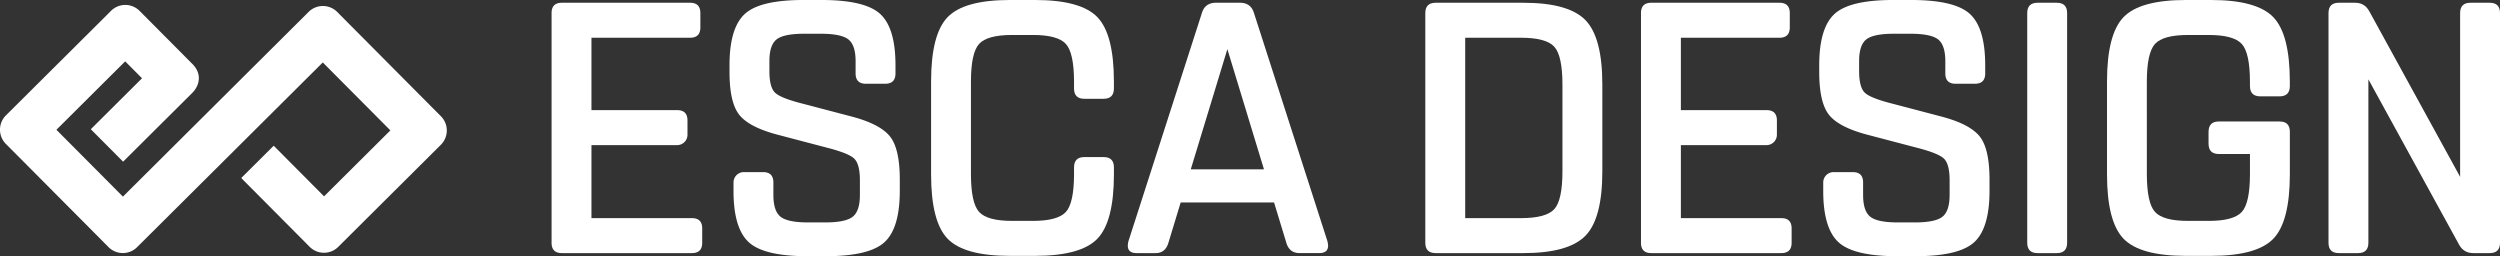 <svg xmlns="http://www.w3.org/2000/svg" viewBox="0 0 8148.89 835"><rect x="0" y="0" width="8148.89" height="835" fill="#333333" stroke="none"/><defs><style>.cls-1{fill:#fff;}</style></defs><title>ed_logo</title><g id="Layer_2" data-name="Layer 2"><g id="_Layer_" data-name="&lt;Layer&gt;"><path class="cls-1" d="M1437.32,379,1398,339.51h0L1138.25,78.34,1099,38.85a65.83,65.83,0,0,0-92.84-.24L994.25,50.43c-.12.11-.22.23-.33.35L400.67,640.89,183.89,423,408.05,200l54.86,55.15L296,421.19,401.27,527,611.6,317.82c.47-.44.94-.87,1.4-1.33l13-12.89c25.6-25.46,33.06-64,.31-95.94l-.91-.86,0,0L494.17,74.86,454.9,35.38h0l-1.16-1.16,0,0a65.84,65.84,0,0,0-91.65.89L350.17,47l-.33.35L31.51,364l-.36.34L19.27,376.1A65.85,65.85,0,0,0,19,469L58.3,508.43c.11.12.23.22.35.33L314.23,765.7l.33.35,39.27,39.48.35.33,1.69,1.7.05,0a65.84,65.84,0,0,0,90.76-1.75L458.56,794c.34-.34.66-.69,1-1l592.58-589.45L1272.45,425,1056.3,640,892.16,475,786.31,580.25,1008.84,804h0l.62.62a65.85,65.85,0,0,0,92.85.25l12.76-12.7c.34-.34.66-.69,1-1l306.3-304.69c.34-.33.7-.64,1-1l13.66-13.58A65.85,65.85,0,0,0,1437.32,379Z"/><path class="cls-1" d="M2249.25,123H1927.89V359h279.25q33.75,0,33.75,33.73v46.54A33.73,33.73,0,0,1,2207.16,473H1927.89V711h327.35q33.65,0,33.65,33.73v46.54q0,33.75-33.65,33.73H1831.55q-33.66,0-33.66-33.7V42.7q0-33.71,33.64-33.7h417.72q33.64,0,33.64,33.73V89.27Q2282.89,123,2249.25,123Z"/><path class="cls-1" d="M2520.89,594.73v40.71q0,52.35,23.3,70.95T2633.92,725h55.94q66.42,0,89.72-18.61t23.31-70.94V587.77q0-52.34-18.09-70.36t-91.58-36.64l-159.34-41.88q-92-24.37-124-64.44t-32-139.9V212.48q0-120.75,49.44-166.62T2618.72,0h59.34Q2820,0,2869.44,45.89t49.45,166.7v26.72q0,33.7-33.65,33.69h-62.69q-33.66,0-33.66-33.77V199.66q0-52.41-23.33-71T2675.8,110H2621q-66.48,0-89.79,18.55t-23.31,70.68v32.44q0,52.16,18.11,70.11t91.78,36.5l159.33,41.86q91.83,24.45,123.81,64.58t32,140.17v37.22q0,121-49.44,166.94t-191.32,46h-60.47q-141.91,0-191.35-45.86t-49.42-166.61V594.67A33.68,33.68,0,0,1,2424.56,561h62.68Q2520.89,561,2520.89,594.73Z"/><path class="cls-1" d="M3500.89,566.61V545.7q0-33.71,33.66-33.7h62.69q33.65,0,33.65,33.72V567.8q0,154.62-54,210.4T3374.14,834h-82.5q-148.71,0-202.73-55.75t-54-210.25V266q0-154.47,54-210.23T3291.64,0h82.5q148.7,0,202.72,55.8t54,210.4v22.08q0,33.74-33.65,33.72h-62.69q-33.66,0-33.66-33.7V267.39q0-95.29-26.75-124.34T3367.19,114h-68.6q-80.22,0-107,29t-26.74,124.2V566.77q0,95.19,26.74,124.21t107,29h68.6q80.2,0,106.95-29T3500.89,566.61Z"/><path class="cls-1" d="M3963.19,9h78.74q34.71,0,45.14,32.39L4326.66,785.7a64.91,64.91,0,0,1,2.33,15q0,24.28-29.38,24.27h-63.5q-31.76,0-42.33-30.69L4152.88,660H3848.49L3808,793q-10.3,32-41.26,32h-61.91q-28.68,0-28.69-24.42a65.08,65.08,0,0,1,2.33-15.13L3918.05,41.14Q3928.46,9,3963.19,9Zm37.49,151.19L3881.38,552H4120Z"/><path class="cls-1" d="M4679.63,9H4965.8q146.58,0,201.83,56.38t55.26,209.81V558.81q0,153.45-55.26,209.81T4965.8,825H4679.63q-33.75,0-33.74-33.7V42.7Q4645.89,9,4679.63,9Zm413.26,548.61V276.39q0-95.26-26.81-124.33T4957.7,123H4775.89V711H4957.7q81.57,0,108.38-29T5092.89,557.61Z"/><path class="cls-1" d="M5800.25,123H5478.89V359h279.25q33.75,0,33.75,33.73v46.54A33.73,33.73,0,0,1,5758.16,473H5478.89V711h327.35q33.65,0,33.65,33.73v46.54q0,33.75-33.65,33.73H5382.55q-33.66,0-33.66-33.7V42.7q0-33.71,33.64-33.7h417.72q33.65,0,33.64,33.73V89.27Q5833.89,123,5800.25,123Z"/><path class="cls-1" d="M6072.89,594.73v40.71q0,52.35,23.3,70.95T6185.92,725h55.94q66.42,0,89.72-18.61t23.31-70.94V587.77q0-52.34-18.09-70.36t-91.58-36.64l-159.34-41.88q-92-24.37-124-64.44t-32-139.9V212.48q0-120.75,49.44-166.62T6170.72,0h59.34Q6372,0,6421.44,45.89t49.45,166.7v26.72q0,33.7-33.65,33.69h-62.69q-33.66,0-33.66-33.77V199.66q0-52.41-23.33-71T6227.8,110H6173q-66.48,0-89.79,18.55t-23.31,70.68v32.44q0,52.16,18.11,70.11t91.78,36.5l159.33,41.86q91.83,24.45,123.81,64.58t32,140.17v37.22q0,121-49.44,166.94t-191.32,46h-60.47q-141.91,0-191.35-45.86t-49.42-166.61V594.67A33.68,33.68,0,0,1,5976.56,561h62.68Q6072.89,561,6072.89,594.73Z"/><path class="cls-1" d="M6607.89,791.3V42.7q0-33.71,33.66-33.7h62.69q33.65,0,33.65,33.7V791.3q0,33.71-33.65,33.7h-62.69Q6607.89,825,6607.89,791.3Z"/><path class="cls-1" d="M7333.89,502H7232.64q-33.75,0-33.75-33.78V429.78q0-33.76,33.7-33.78h197.6q33.71,0,33.7,33.69V568q0,154.53-54,210.28T7207.14,834h-82.5q-148.71,0-202.73-55.75t-54-210.25V266q0-154.47,54-210.23T7124.64,0h82.5q148.7,0,202.72,55.83t54,210.48v14q0,33.74-33.65,33.72h-62.69q-33.66,0-33.66-33.72v-12.8q0-95.34-26.75-124.4t-107-29.08h-68.6q-80.22,0-107,29t-26.74,124.2V566.77q0,95.19,26.74,124.21t107,29h68.6q80.21,0,107-29t26.75-124.08Z"/><path class="cls-1" d="M8018.89,576.34V42.78Q8018.89,9,8052.55,9h62.69q33.65,0,33.65,33.7V791.3q0,33.71-33.65,33.7h-53.4q-31.34,0-46.42-27.69L7719.89,258.62V791.27q0,33.75-33.65,33.73h-62.69q-33.66,0-33.66-33.7V42.7q0-33.71,33.56-33.7h53.25q31.24,0,46.3,28Z"/></g></g></svg>
